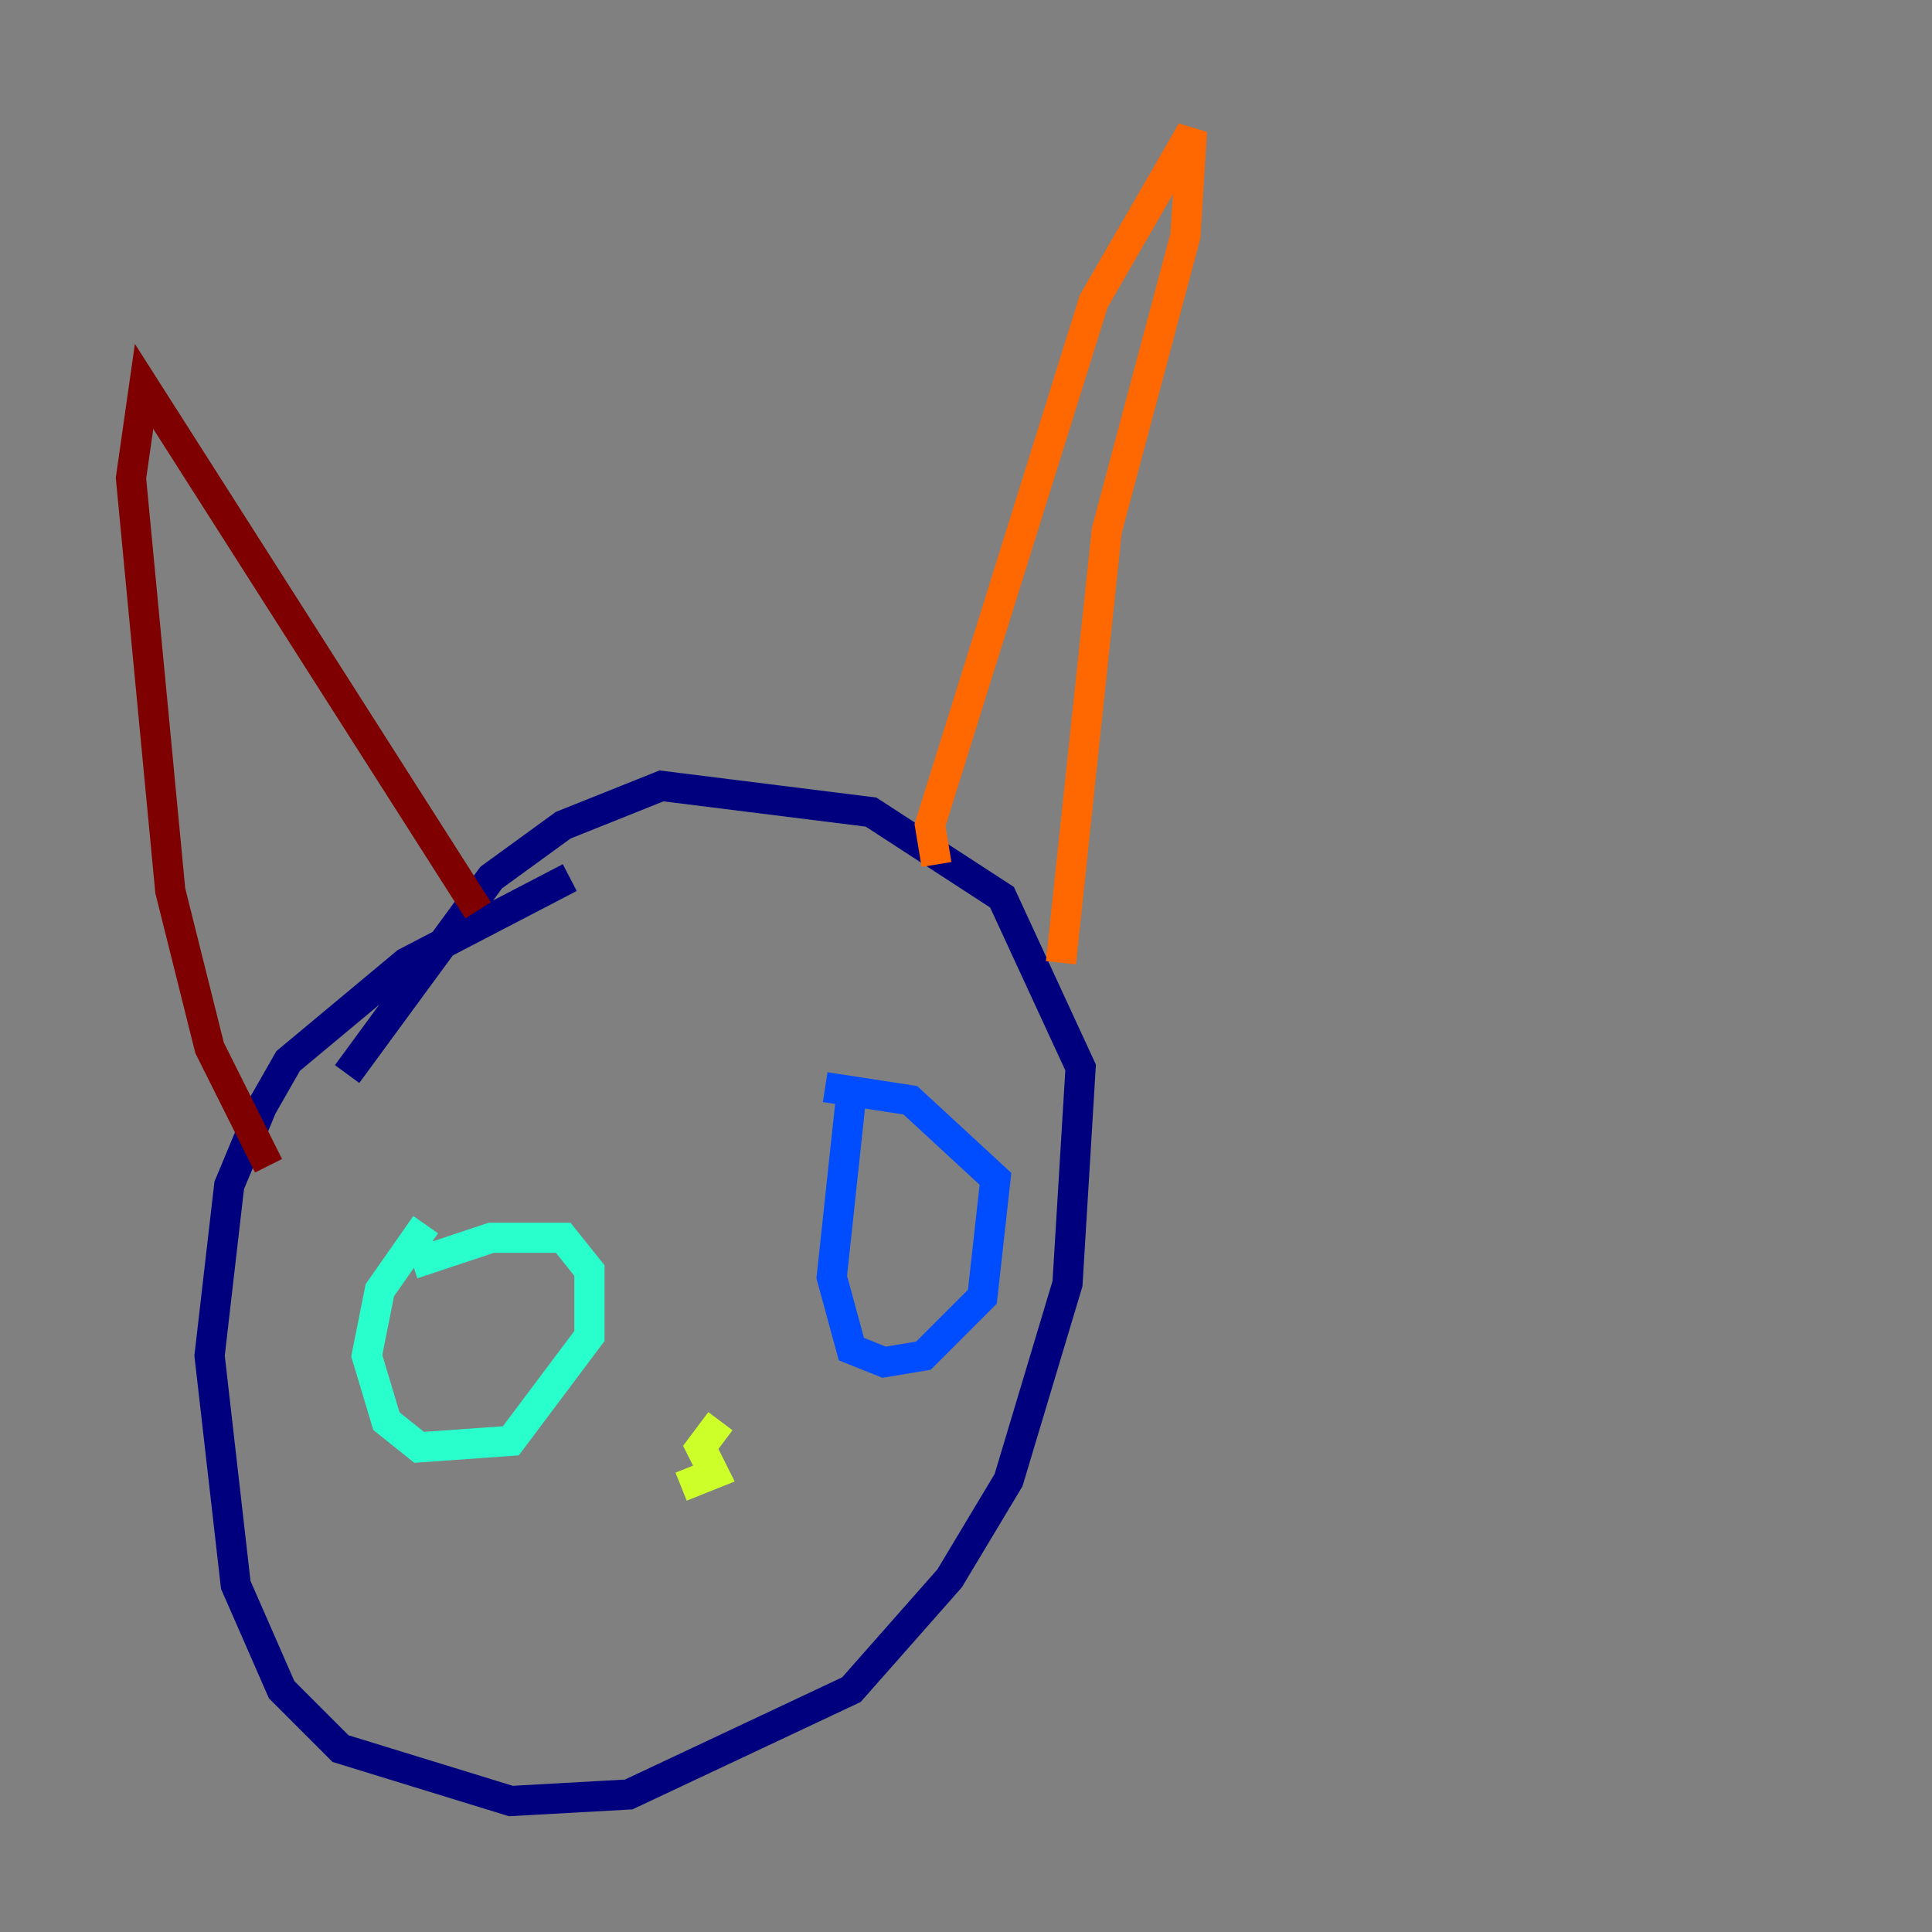 <?xml version="1.0" encoding="utf-8" ?>
<svg baseProfile="tiny" height="128" version="1.2" viewBox="0,0,128,128" width="128" xmlns="http://www.w3.org/2000/svg" xmlns:ev="http://www.w3.org/2001/xml-events" xmlns:xlink="http://www.w3.org/1999/xlink"><rect x="0" y="0" width="128" height="128" fill="#808080" stroke="none"/><defs /><polyline fill="none" points="22.997,71.159 32.542,58.142 37.315,54.671 43.824,52.068 57.709,53.803 66.386,59.444 71.593,70.725 70.725,85.044 66.82,98.061 62.915,104.57 56.407,111.946 41.654,118.888 33.844,119.322 22.563,115.851 18.658,111.946 15.62,105.003 13.885,89.817 15.186,78.536 17.356,73.329 19.091,70.291 26.902,63.783 37.749,58.142" stroke="#00007f" stroke-width="2" /><polyline fill="none" points="54.671,72.027 60.312,72.895 65.953,78.102 65.085,85.912 61.18,89.817 58.576,90.251 56.407,89.383 55.105,84.61 56.407,72.461" stroke="#004cff" stroke-width="2" /><polyline fill="none" points="27.336,83.742 32.542,82.007 37.315,82.007 39.051,84.176 39.051,88.515 33.844,95.458 27.77,95.891 25.6,94.156 24.298,89.817 25.166,85.478 28.203,81.139" stroke="#29ffcd" stroke-width="2" /><polyline fill="none" points="47.729,94.156 46.427,95.891 47.295,97.627 45.125,98.495" stroke="#cdff29" stroke-width="2" /><polyline fill="none" points="62.047,57.275 61.614,54.671 72.461,19.959 78.969,8.678 78.536,15.62 73.329,35.146 70.291,63.783" stroke="#ff6700" stroke-width="2" /><polyline fill="none" points="31.675,60.312 9.546,25.6 8.678,31.675 11.281,59.01 13.885,69.424 17.79,77.234" stroke="#7f0000" stroke-width="2" /></svg>